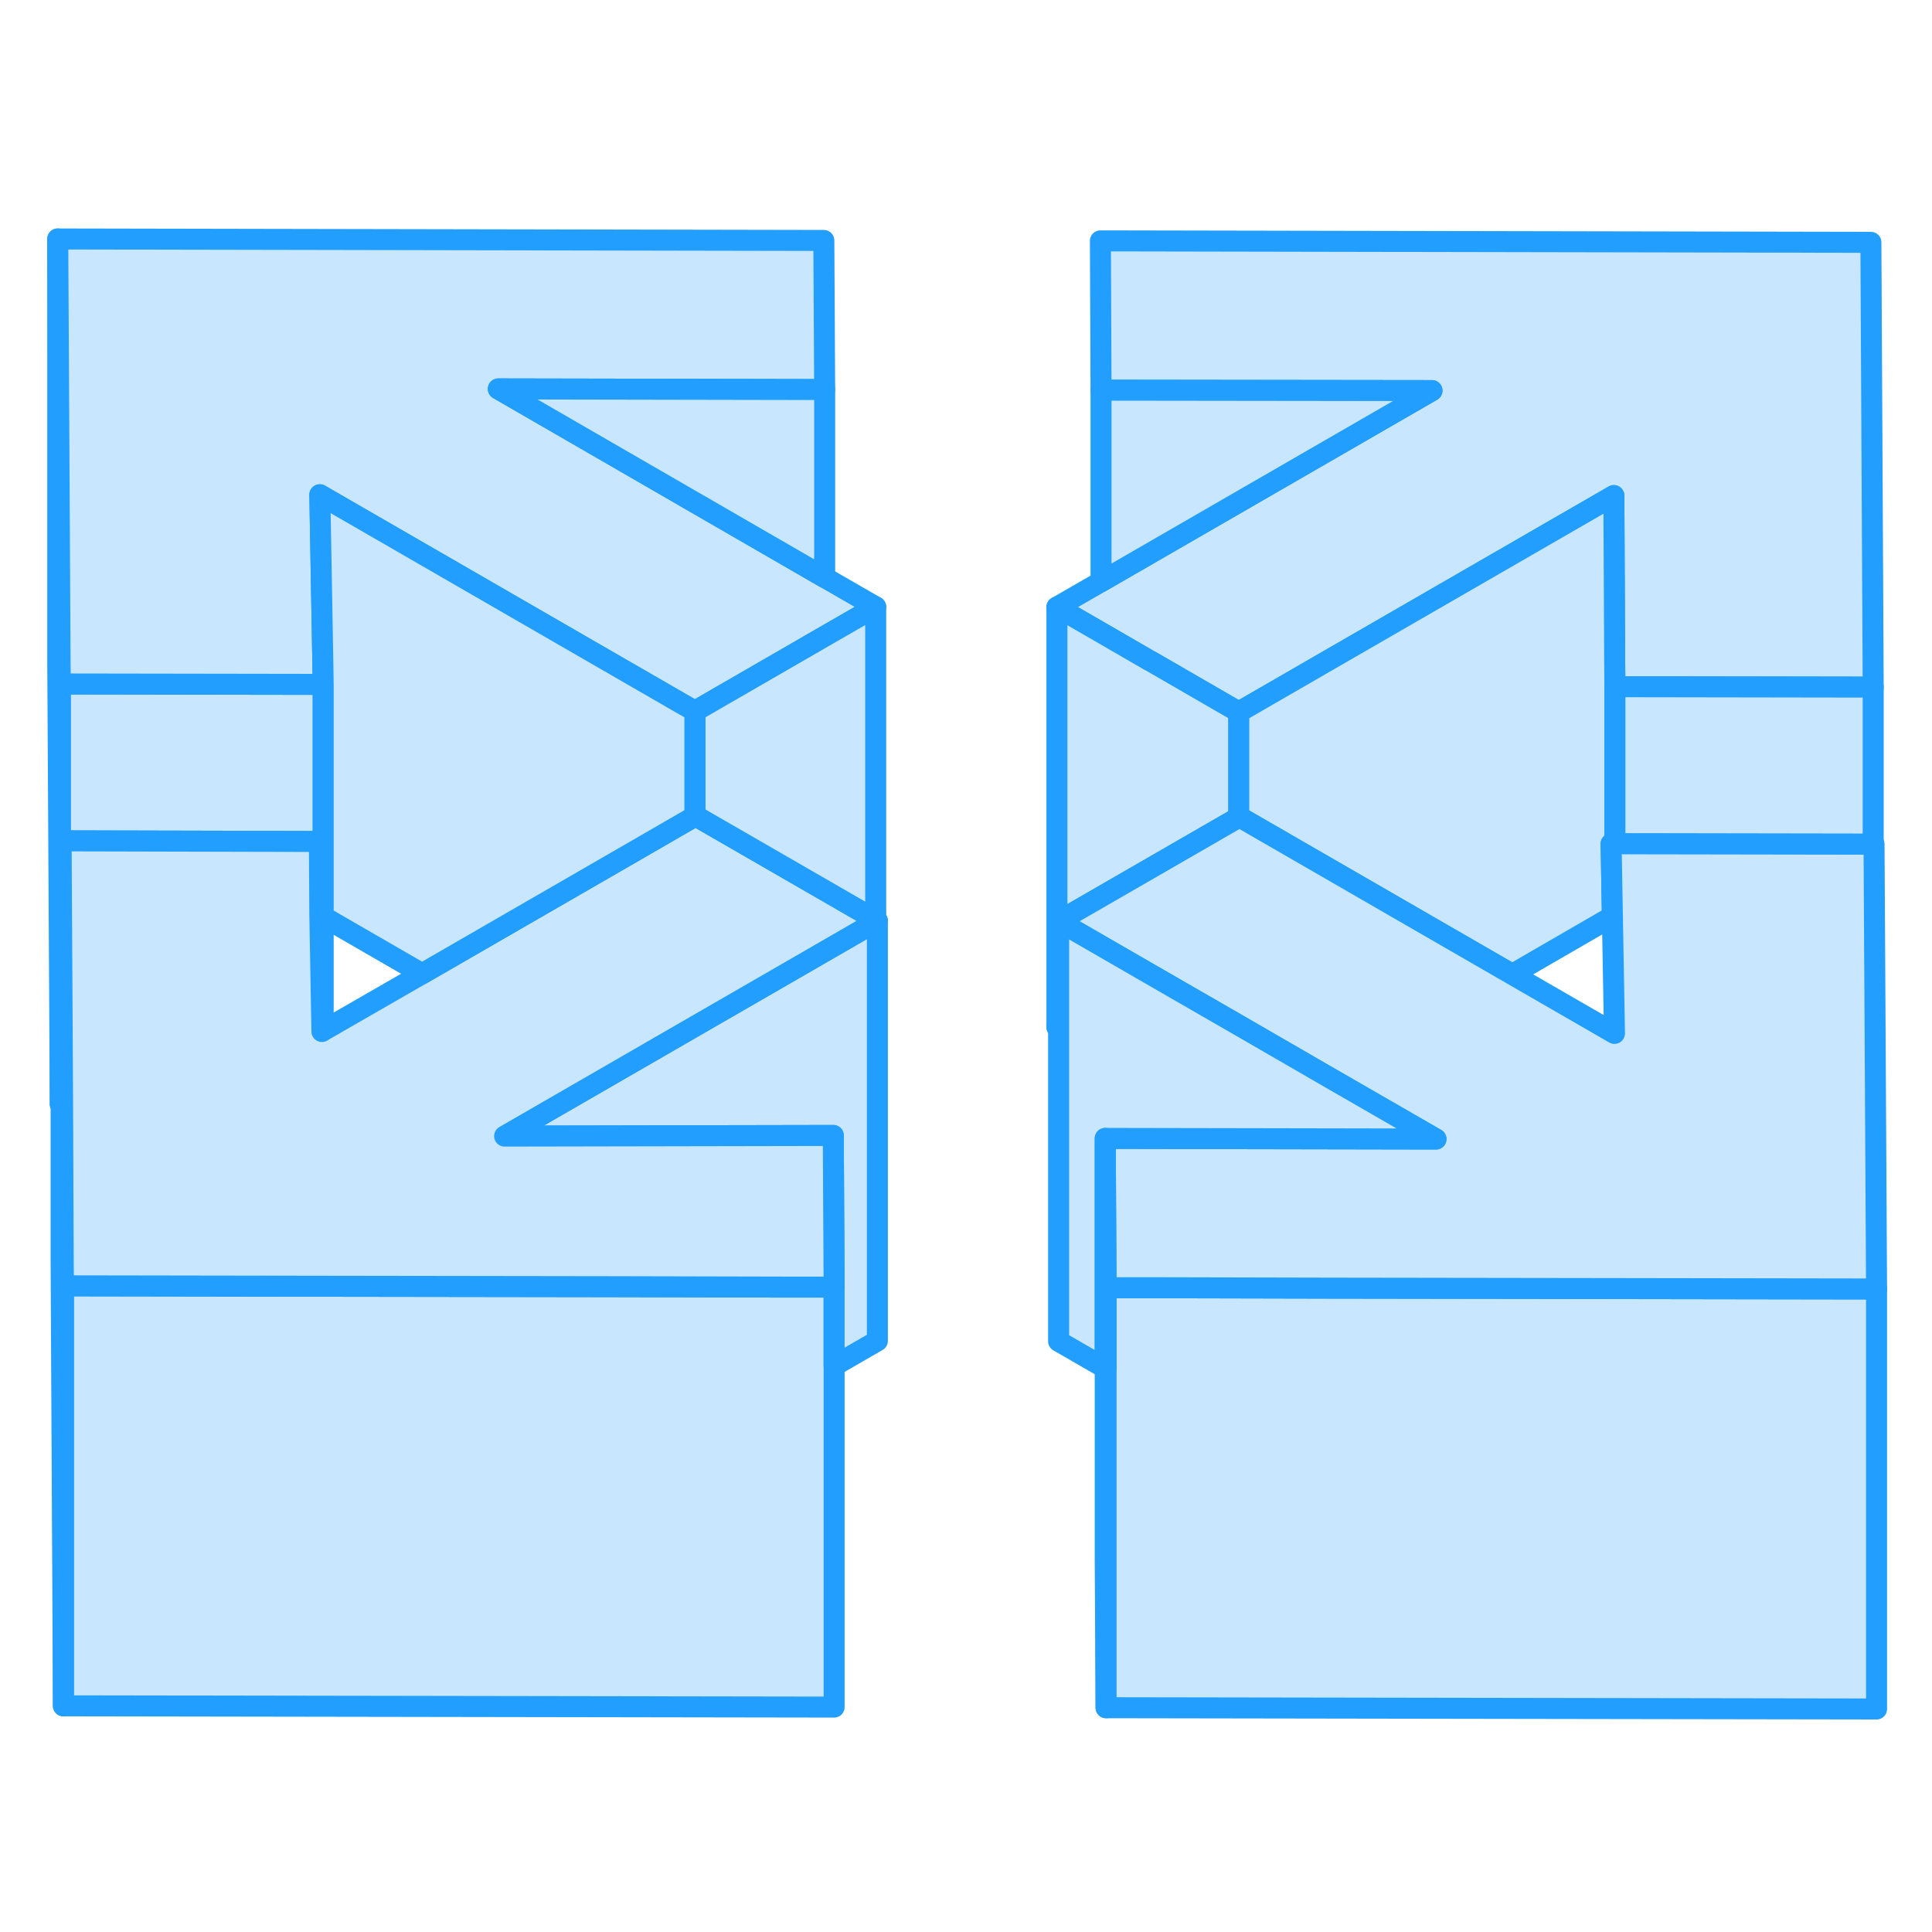 <svg width="48" height="48" viewBox="0 0 92 75" fill="#c8e7ff" xmlns="http://www.w3.org/2000/svg" stroke-width="1px" stroke-linecap="round" stroke-linejoin="round"><path d="M50.33 40.41L50.41 40.46V40.36L50.33 40.41Z" stroke="#229EFF" stroke-linejoin="round"/><path d="M52.67 56.67V72.82L52.63 65.71V56.65L52.67 56.67Z" stroke="#229EFF" stroke-linejoin="round"/><path d="M39.72 52.79V72.79L3.02 72.73V52.73L15.22 52.75L28.92 52.77L37.26 52.79H39.72Z" stroke="#229EFF" stroke-linejoin="round"/><path d="M15.39 24.09V40.58L15.33 40.62L15.23 35.06L15.21 31.57L2.91 31.54V44.07H2.87V24.07L15.39 24.09Z" stroke="#229EFF" stroke-linejoin="round"/><path d="M2.87 24.07V44.07L2.75 22.88V2.88L2.86 22.88L2.87 24.07Z" stroke="#229EFF" stroke-linejoin="round"/><path d="M89.36 52.88V72.88L52.67 72.82V52.82H54.82L63.24 52.84L76.74 52.86L89.25 52.88H89.36Z" stroke="#229EFF" stroke-linejoin="round"/><path d="M41.7 35.3V35.4L41.78 35.35L41.7 35.3Z" stroke="#229EFF" stroke-linejoin="round"/><path d="M41.7 20.4L39.27 21.8L37.28 22.95L33.09 25.37L28.86 22.93L15.23 15.06L15.37 22.9L15.39 24.09L2.87 24.07L2.86 22.88L2.75 2.88L39.23 2.95L39.27 10.05L23.73 10.02L39.27 19L41.7 20.4Z" stroke="#229EFF" stroke-linejoin="round"/><path d="M89.2 24.22H89.1L76.9 24.2L76.89 23.02L76.85 15.1L63.18 22.99L58.99 25.41L54.77 22.97H54.76L52.43 21.62L50.33 20.41L52.43 19.2L68.19 10.1L52.43 10.08L52.4 2.97L89.09 3.04L89.2 24.22Z" stroke="#229EFF" stroke-linejoin="round"/><path d="M41.78 35.35V55.35L39.72 56.54V52.79L39.68 45.57L24.03 45.6L28.76 42.87L33.09 40.37L37.37 37.9L41.7 35.4L41.78 35.35Z" stroke="#229EFF" stroke-linejoin="round"/><path d="M3.02 52.73V72.73L2.91 51.54V31.54L2.98 44.07L3.01 51.54L3.02 52.73Z" stroke="#229EFF" stroke-linejoin="round"/><path d="M28.76 42.87L24.03 45.6L39.68 45.57L39.72 52.79H37.26L28.92 52.77L15.22 52.75L3.02 52.73L3.01 51.54L2.98 44.07L2.91 31.54L15.21 31.57L15.23 35.06L15.33 40.62L15.39 40.58L20.1 37.87L28.71 32.9L33.09 30.37L33.12 30.35L41.7 35.3V35.4L37.37 37.9L33.09 40.37L28.76 42.87Z" stroke="#229EFF" stroke-linejoin="round"/><path d="M41.7 20.4V35.3L33.12 30.35L33.09 30.37V25.37L37.28 22.95L39.27 21.8L41.7 20.4Z" stroke="#229EFF" stroke-linejoin="round"/><path d="M33.09 25.37V30.37L28.71 32.9L20.1 37.87L15.39 35.15V24.09L15.37 22.9L15.23 15.06L28.86 22.93L33.09 25.37Z" stroke="#229EFF" stroke-linejoin="round"/><path d="M39.27 10.05V19L23.73 10.02L39.27 10.05Z" stroke="#229EFF" stroke-linejoin="round"/><path d="M68.19 10.1L52.43 19.2V10.08L68.19 10.1Z" stroke="#229EFF" stroke-linejoin="round"/><path d="M58.99 25.41V30.42L50.41 35.37V40.36L50.33 40.41V20.41L52.43 21.62L54.76 22.97H54.77L58.99 25.41Z" stroke="#229EFF" stroke-linejoin="round"/><path d="M76.9 31.68H76.72L76.78 35.14L72.01 37.9L63.35 32.9L59.02 30.4L58.99 30.42V25.41L63.18 22.99L76.85 15.1L76.89 23.02L76.9 24.2V31.68Z" stroke="#229EFF" stroke-linejoin="round"/><path d="M89.2 24.22V31.7H89.13L76.9 31.68V24.2L89.1 24.22H89.2Z" stroke="#229EFF" stroke-linejoin="round"/><path d="M89.36 52.88H89.25L76.74 52.86L63.24 52.84L54.82 52.82H52.67L52.63 45.71L68.38 45.74L63.4 42.87L58.99 40.32L54.74 37.87L50.41 35.37L58.99 30.42L59.02 30.4L63.35 32.9L72.01 37.9L76.88 40.71L76.78 35.14L76.72 31.68H76.9L89.13 31.7H89.24L89.36 52.88Z" stroke="#229EFF" stroke-linejoin="round"/><path d="M68.38 45.74L52.63 45.71V56.65L50.41 55.37V35.37L54.74 37.87L58.99 40.32L63.4 42.87L68.38 45.74Z" stroke="#229EFF" stroke-linejoin="round"/><path d="M52.67 52.82V56.67L52.63 56.65V45.71L52.67 52.82Z" stroke="#229EFF" stroke-linejoin="round"/></svg>